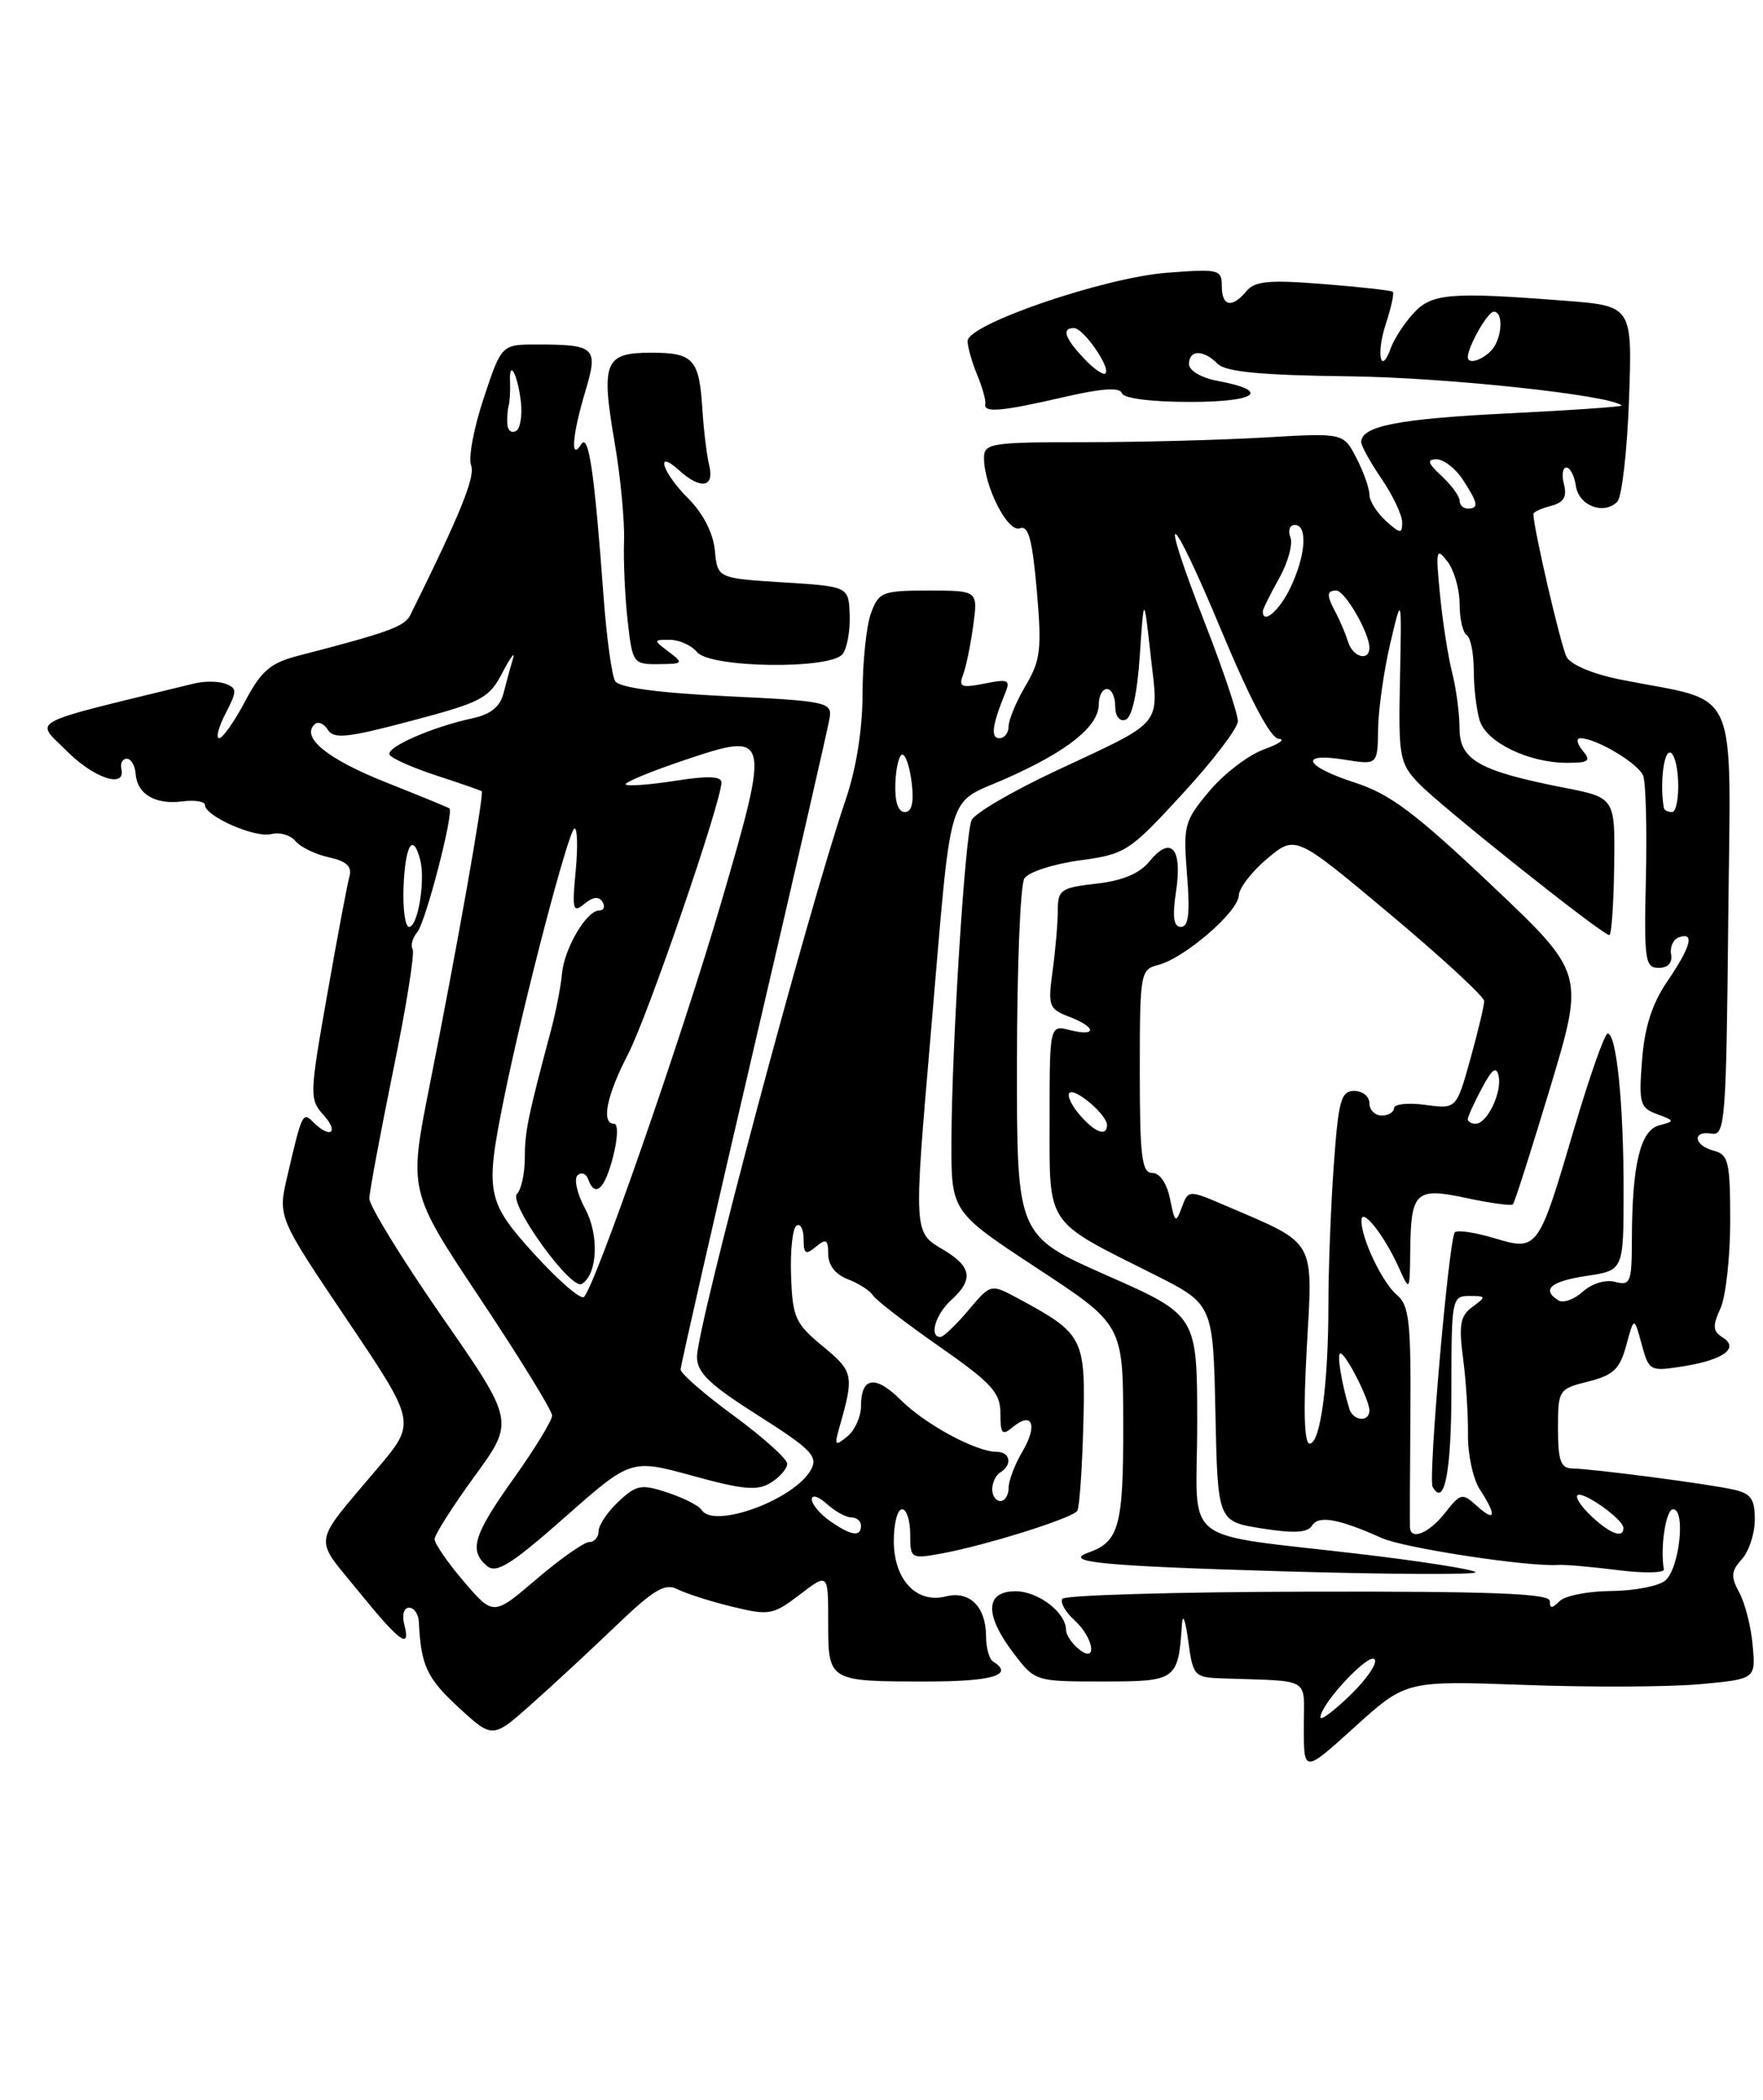 <?xml version="1.0" encoding="UTF-8" standalone="no"?>
<!DOCTYPE svg PUBLIC "-//W3C//DTD SVG 1.1//EN" "http://www.w3.org/Graphics/SVG/1.1/DTD/svg11.dtd" >
<svg xmlns="http://www.w3.org/2000/svg" xmlns:xlink="http://www.w3.org/1999/xlink" version="1.1" viewBox="0 0 215 256">
 <g >
 <path fill="currentColor"
d=" M 185.98 205.42 C 193.97 205.72 203.56 205.67 207.30 205.33 C 214.11 204.70 214.11 204.70 213.74 200.60 C 213.55 198.35 212.81 195.45 212.11 194.17 C 211.05 192.21 211.10 191.55 212.42 190.09 C 213.29 189.13 214.00 186.95 214.00 185.25 C 214.00 182.69 213.53 182.06 211.25 181.57 C 207.95 180.86 194.22 179.07 191.75 179.03 C 190.33 179.01 190.00 178.09 190.00 174.18 C 190.00 169.45 190.07 169.33 193.69 168.43 C 196.76 167.66 197.54 166.91 198.33 164.00 C 199.28 160.50 199.28 160.50 200.20 163.87 C 201.10 167.17 201.20 167.22 205.31 166.57 C 210.22 165.78 212.16 164.34 210.05 163.03 C 208.88 162.31 208.83 161.66 209.81 159.52 C 210.46 158.08 211.00 153.28 211.00 148.86 C 211.00 141.65 210.79 140.76 209.00 140.29 C 206.54 139.65 206.32 137.80 208.75 138.21 C 210.37 138.48 210.52 136.62 210.76 112.30 C 211.05 82.79 212.37 85.77 197.71 82.87 C 194.30 82.20 191.56 81.05 191.05 80.09 C 190.35 78.79 187.00 64.36 187.00 62.66 C 187.00 62.42 187.96 61.98 189.13 61.68 C 190.70 61.27 191.12 60.57 190.73 59.06 C 190.43 57.93 190.56 57.00 191.02 57.00 C 191.48 57.00 192.00 58.01 192.18 59.24 C 192.53 61.66 195.58 62.82 197.23 61.17 C 197.79 60.61 198.43 55.01 198.66 48.73 C 199.07 37.30 199.07 37.30 190.78 36.66 C 176.77 35.57 174.57 35.76 172.32 38.25 C 171.21 39.49 170.00 41.35 169.63 42.39 C 168.38 45.90 167.79 43.17 169.00 39.50 C 169.66 37.50 170.04 35.73 169.85 35.57 C 169.66 35.41 165.85 34.98 161.38 34.63 C 154.79 34.10 153.03 34.26 152.01 35.49 C 150.24 37.62 149.00 37.37 149.00 34.87 C 149.00 32.85 148.64 32.76 142.25 33.26 C 134.58 33.86 118.00 39.54 118.00 41.57 C 118.00 42.28 118.52 44.14 119.16 45.68 C 119.80 47.23 120.25 48.84 120.16 49.25 C 119.92 50.36 122.13 50.17 129.66 48.43 C 134.31 47.35 136.56 47.19 136.81 47.93 C 137.02 48.57 140.35 49.00 145.14 49.00 C 153.32 49.00 155.05 47.66 148.46 46.43 C 146.49 46.06 145.00 45.18 145.00 44.39 C 145.00 42.62 146.75 42.60 148.49 44.35 C 149.48 45.34 153.76 45.75 164.62 45.88 C 176.48 46.03 196.46 48.18 197.77 49.44 C 197.91 49.58 191.65 50.02 183.85 50.40 C 170.53 51.06 166.00 51.95 166.00 53.90 C 166.00 54.35 167.12 56.38 168.50 58.40 C 169.88 60.43 171.00 62.81 171.00 63.70 C 171.00 65.11 170.76 65.09 169.00 63.50 C 167.90 62.50 167.00 61.06 167.00 60.30 C 167.00 59.53 166.29 57.52 165.41 55.83 C 163.83 52.77 163.83 52.77 154.16 53.34 C 148.85 53.65 138.99 53.91 132.25 53.91 C 120.83 53.91 120.00 54.04 120.00 55.83 C 120.00 59.27 122.90 64.97 124.37 64.41 C 125.42 64.01 125.89 65.75 126.44 71.99 C 127.06 79.15 126.91 80.50 125.07 83.60 C 123.93 85.53 123.00 87.76 123.00 88.56 C 123.00 89.35 122.50 90.00 121.88 90.00 C 120.79 90.00 120.99 88.42 122.55 84.59 C 123.26 82.88 123.00 82.75 120.06 83.34 C 117.25 83.90 116.88 83.75 117.44 82.29 C 117.80 81.36 118.36 78.66 118.68 76.30 C 119.27 72.00 119.27 72.00 113.26 72.00 C 107.61 72.00 107.18 72.17 106.22 74.75 C 105.66 76.26 105.20 80.65 105.19 84.50 C 105.19 88.91 104.42 93.72 103.13 97.50 C 98.57 110.84 85.00 161.70 85.00 165.43 C 85.00 167.35 86.54 168.82 92.46 172.57 C 98.89 176.65 99.78 177.55 98.92 179.14 C 96.96 182.81 87.03 186.47 85.55 184.07 C 85.23 183.56 83.37 182.62 81.41 181.97 C 78.20 180.91 77.61 181.02 75.42 183.07 C 74.09 184.32 73.00 185.95 73.00 186.67 C 73.00 187.40 72.49 188.00 71.86 188.00 C 71.23 188.00 68.34 190.03 65.44 192.51 C 60.17 197.01 60.17 197.01 56.58 192.83 C 54.61 190.52 53.00 188.20 53.00 187.65 C 53.00 187.11 55.20 183.65 57.88 179.97 C 62.76 173.28 62.76 173.28 53.88 160.50 C 49.00 153.46 45.02 146.99 45.04 146.10 C 45.07 145.22 46.38 138.20 47.95 130.51 C 49.53 122.81 50.60 116.16 50.32 115.72 C 50.05 115.27 50.30 114.34 50.89 113.64 C 51.92 112.40 55.40 98.98 54.80 98.55 C 54.63 98.43 51.17 97.01 47.09 95.39 C 39.95 92.55 36.72 89.94 38.34 88.33 C 38.76 87.90 39.50 88.19 39.97 88.96 C 40.70 90.13 42.34 89.96 50.17 87.88 C 58.79 85.60 59.64 85.15 61.30 81.95 C 62.29 80.05 62.86 79.33 62.55 80.34 C 62.24 81.36 61.73 83.24 61.40 84.53 C 61.00 86.15 59.83 87.09 57.66 87.56 C 52.62 88.65 46.97 91.14 47.52 92.03 C 47.80 92.48 50.38 93.62 53.26 94.56 C 56.14 95.50 58.61 96.36 58.75 96.47 C 59.07 96.72 55.69 115.79 52.39 132.36 C 49.83 145.22 49.83 145.22 58.58 158.35 C 63.40 165.58 67.33 171.98 67.33 172.58 C 67.33 173.18 65.23 176.62 62.67 180.21 C 57.72 187.15 57.14 189.04 59.41 190.93 C 60.55 191.87 62.39 190.71 68.88 184.98 C 76.95 177.86 76.95 177.86 84.49 179.93 C 90.67 181.63 92.38 181.78 94.01 180.76 C 95.11 180.08 96.00 179.04 96.00 178.45 C 96.00 177.87 93.08 175.24 89.50 172.61 C 85.92 169.99 83.00 167.45 83.00 166.97 C 83.00 166.49 87.02 148.86 91.93 127.80 C 96.85 106.73 101.01 88.60 101.18 87.50 C 101.48 85.61 100.77 85.46 88.64 84.88 C 80.23 84.47 75.52 83.83 75.02 83.04 C 74.61 82.37 73.97 77.70 73.60 72.66 C 72.48 57.42 71.78 52.73 70.87 54.18 C 69.53 56.29 69.79 53.02 71.38 47.72 C 72.99 42.37 72.61 42.00 65.50 42.00 C 61.16 42.00 61.16 42.00 58.99 48.54 C 57.79 52.13 57.10 55.82 57.45 56.72 C 57.99 58.12 56.14 62.67 50.03 75.00 C 49.34 76.39 47.28 77.13 36.39 79.94 C 32.98 80.82 31.87 81.77 29.89 85.50 C 28.58 87.98 27.15 90.00 26.73 90.00 C 26.30 90.00 26.65 88.64 27.51 86.98 C 28.92 84.26 28.92 83.91 27.52 83.37 C 26.66 83.04 24.96 83.02 23.73 83.32 C 2.81 88.42 4.26 87.66 8.12 91.54 C 11.45 94.89 15.36 96.18 14.80 93.75 C 14.64 93.06 14.94 92.50 15.46 92.50 C 15.98 92.50 16.47 93.33 16.54 94.34 C 16.73 96.83 18.93 98.13 22.25 97.70 C 23.76 97.51 25.00 97.71 25.00 98.15 C 25.00 99.51 31.13 102.20 33.08 101.69 C 34.10 101.42 35.42 101.81 36.03 102.54 C 36.64 103.27 38.47 104.17 40.11 104.52 C 42.25 104.99 42.95 105.64 42.62 106.84 C 42.36 107.75 41.14 114.23 39.91 121.23 C 37.73 133.57 37.72 134.03 39.49 135.98 C 41.39 138.09 40.26 138.86 38.23 136.83 C 36.91 135.51 36.84 135.65 35.03 143.43 C 33.88 148.37 33.88 148.37 42.32 160.90 C 50.76 173.43 50.76 173.43 46.08 178.96 C 37.98 188.55 38.20 187.21 43.65 193.92 C 48.81 200.27 50.13 201.22 49.29 198.00 C 49.00 196.88 49.26 196.00 49.88 196.00 C 50.50 196.00 51.04 196.79 51.08 197.75 C 51.33 203.03 52.05 204.58 55.87 208.11 C 60.07 211.98 60.07 211.98 64.78 207.79 C 67.38 205.49 72.03 201.17 75.13 198.20 C 79.74 193.78 81.10 192.97 82.63 193.76 C 83.66 194.28 86.65 195.24 89.29 195.88 C 93.81 196.98 94.26 196.90 97.54 194.40 C 101.00 191.76 101.00 191.76 101.00 197.77 C 101.00 205.01 100.99 205.00 113.08 205.00 C 121.04 205.00 123.73 204.19 121.12 202.58 C 120.64 202.28 120.25 200.90 120.25 199.52 C 120.25 195.89 118.25 193.90 115.35 194.63 C 111.75 195.53 109.00 192.59 109.00 187.85 C 109.00 185.73 109.45 184.00 110.00 184.00 C 110.55 184.00 111.00 185.37 111.00 187.05 C 111.00 190.02 111.09 190.07 114.75 189.41 C 120.16 188.43 130.83 185.08 131.38 184.19 C 131.64 183.77 131.97 179.08 132.11 173.77 C 132.40 163.09 132.15 162.61 124.16 158.30 C 120.82 156.50 120.82 156.50 118.09 159.75 C 116.58 161.54 115.05 163.00 114.68 163.00 C 113.27 163.00 114.08 160.24 116.00 158.50 C 118.76 156.00 118.51 154.41 115.00 152.34 C 111.41 150.22 111.42 150.37 113.47 126.50 C 116.18 95.01 115.22 98.27 122.86 94.84 C 130.33 91.50 134.00 88.52 134.00 85.83 C 134.00 84.82 134.45 84.00 135.00 84.00 C 135.55 84.00 136.00 84.94 136.00 86.08 C 136.00 87.30 136.52 88.00 137.25 87.75 C 138.04 87.50 138.69 84.59 139.00 79.92 C 139.50 72.50 139.50 72.50 140.33 79.95 C 141.31 88.70 142.12 87.72 128.70 94.01 C 123.43 96.48 118.83 99.17 118.48 100.00 C 117.68 101.89 116.06 127.69 116.03 139.12 C 116.00 147.73 116.00 147.73 126.48 154.62 C 136.96 161.50 136.96 161.50 136.98 173.68 C 137.00 186.01 136.48 187.95 132.77 189.27 C 129.46 190.45 134.34 190.92 156.52 191.57 C 169.71 191.95 180.25 192.00 179.95 191.67 C 179.65 191.34 173.58 190.38 166.45 189.53 C 143.37 186.78 146.00 188.82 146.00 173.59 C 146.00 160.36 146.00 160.36 135.00 155.50 C 124.00 150.64 124.00 150.64 124.02 129.57 C 124.02 117.98 124.43 107.87 124.92 107.10 C 125.41 106.32 128.43 105.34 131.64 104.90 C 137.26 104.14 137.71 103.85 144.19 96.80 C 147.89 92.79 150.93 88.80 150.96 87.94 C 150.98 87.09 149.19 81.73 146.97 76.04 C 141.10 60.98 142.60 61.66 148.98 76.95 C 152.53 85.45 154.96 90.03 155.96 90.08 C 156.81 90.12 155.97 90.71 154.10 91.38 C 152.23 92.06 149.25 94.34 147.48 96.45 C 144.42 100.10 144.28 100.61 144.76 106.65 C 145.14 111.34 144.95 113.00 144.02 113.00 C 143.11 113.00 142.95 111.80 143.43 108.59 C 144.21 103.39 142.78 101.82 140.18 105.02 C 138.99 106.49 136.90 107.37 133.71 107.73 C 129.38 108.22 129.00 108.48 129.00 110.99 C 129.00 112.49 128.72 115.80 128.37 118.33 C 127.78 122.65 127.90 123.01 130.37 123.95 C 133.71 125.22 133.81 126.42 130.50 125.59 C 128.00 124.96 128.00 124.96 128.00 136.41 C 128.00 149.63 127.35 148.67 140.72 155.37 C 147.94 159.00 147.94 159.00 148.22 172.24 C 148.50 185.48 148.50 185.48 153.88 186.34 C 157.79 186.96 159.47 186.87 160.01 185.99 C 160.79 184.71 163.27 185.16 168.50 187.51 C 171.23 188.73 186.34 191.04 190.00 190.79 C 190.82 190.73 194.10 191.02 197.28 191.42 C 200.45 191.82 202.99 191.78 202.91 191.33 C 202.44 188.65 203.16 184.00 204.03 184.00 C 205.62 184.00 204.79 191.34 203.05 192.72 C 202.20 193.39 199.23 193.95 196.45 193.97 C 193.67 193.99 190.86 194.54 190.20 195.20 C 189.27 196.13 189.00 196.13 189.00 195.19 C 189.00 194.27 181.96 194.00 159.52 194.05 C 143.31 194.08 129.82 194.48 129.55 194.92 C 129.27 195.37 129.94 196.54 131.02 197.52 C 133.43 199.70 133.88 202.98 131.50 201.00 C 130.68 200.32 130.00 199.28 130.00 198.71 C 130.00 196.59 126.61 194.00 123.85 194.00 C 120.12 194.00 120.04 196.87 123.62 201.57 C 126.23 204.99 126.26 205.00 134.50 205.00 C 143.49 205.00 143.69 204.86 144.14 198.00 C 144.23 196.62 144.57 197.53 144.90 200.00 C 145.48 204.33 145.63 204.50 149.00 204.62 C 160.13 205.01 159.00 204.34 159.00 210.58 C 159.00 216.17 159.00 216.17 165.23 210.53 C 171.47 204.89 171.47 204.89 185.98 205.42 Z  M 81.56 79.47 C 79.65 78.02 79.65 78.00 81.69 78.00 C 82.82 78.00 84.32 78.67 85.00 79.50 C 86.61 81.44 101.24 81.64 102.75 79.75 C 103.30 79.06 103.69 76.92 103.62 75.00 C 103.50 71.50 103.50 71.50 95.50 71.00 C 87.50 70.50 87.50 70.50 87.18 67.10 C 86.97 64.98 85.75 62.60 83.93 60.77 C 80.77 57.62 79.81 54.61 82.83 57.35 C 85.45 59.72 87.15 59.44 86.49 56.75 C 86.19 55.51 85.82 52.46 85.66 49.96 C 85.28 43.78 84.58 43.00 79.41 43.00 C 73.73 43.00 73.27 44.12 74.95 53.92 C 75.67 58.09 76.19 63.52 76.10 66.00 C 76.02 68.47 76.22 72.86 76.55 75.75 C 77.13 80.87 77.23 81.00 80.32 80.97 C 83.33 80.94 83.40 80.86 81.56 79.47 Z  M 161.03 209.36 C 161.08 207.72 166.85 201.52 167.62 202.28 C 168.04 202.71 166.72 204.67 164.69 206.64 C 162.66 208.61 161.01 209.84 161.03 209.36 Z  M 101.22 185.44 C 100.00 184.59 99.00 183.39 99.00 182.79 C 99.00 182.18 99.82 182.43 100.83 183.35 C 101.83 184.26 103.18 185.00 103.83 185.00 C 104.47 185.00 105.00 185.45 105.00 186.00 C 105.00 187.42 103.79 187.24 101.22 185.44 Z  M 171.95 186.25 C 171.92 185.84 171.94 179.61 172.00 172.41 C 172.08 161.23 171.84 159.12 170.39 157.91 C 168.59 156.42 165.98 150.94 166.03 148.78 C 166.07 147.13 168.78 150.55 170.57 154.50 C 171.92 157.50 171.92 157.50 171.98 152.50 C 172.06 145.25 172.62 144.72 178.89 146.07 C 181.78 146.69 184.30 147.03 184.50 146.83 C 184.71 146.63 186.75 140.20 189.06 132.56 C 193.24 118.65 193.24 118.65 181.87 107.89 C 172.63 99.14 169.52 96.80 165.25 95.42 C 159.06 93.42 158.29 91.70 164.00 92.62 C 168.00 93.26 168.00 93.26 168.06 88.88 C 168.10 86.47 168.76 81.80 169.53 78.50 C 170.94 72.50 170.94 72.50 170.73 82.68 C 170.53 92.22 170.66 93.01 172.94 95.43 C 175.45 98.11 195.41 114.00 196.26 114.00 C 196.52 114.00 196.79 110.23 196.85 105.63 C 196.97 97.25 196.97 97.25 190.73 96.03 C 180.38 94.00 178.00 92.65 177.99 88.80 C 177.99 86.99 177.58 83.92 177.09 82.00 C 176.60 80.08 175.93 75.80 175.61 72.50 C 175.07 67.04 175.15 66.68 176.51 68.44 C 177.33 69.51 178.00 71.84 178.00 73.63 C 178.00 75.42 178.39 77.12 178.86 77.42 C 179.34 77.71 179.73 79.66 179.73 81.76 C 179.73 83.85 180.06 86.60 180.46 87.87 C 181.30 90.52 186.44 93.00 191.09 93.00 C 193.78 93.00 194.06 92.78 193.00 91.50 C 192.32 90.67 192.19 90.00 192.72 90.00 C 194.65 90.00 199.82 93.08 200.39 94.58 C 200.71 95.42 200.86 101.03 200.72 107.05 C 200.48 117.06 200.62 118.00 202.27 118.00 C 203.41 118.00 203.98 117.39 203.79 116.35 C 203.63 115.45 204.06 114.51 204.75 114.27 C 206.70 113.59 206.23 115.38 203.35 119.61 C 201.48 122.35 200.56 125.20 200.25 129.25 C 199.84 134.51 199.99 135.06 202.08 135.83 C 204.26 136.64 204.27 136.69 202.33 137.20 C 200.03 137.81 199.03 142.00 199.01 151.16 C 199.00 156.35 198.83 156.77 196.97 156.28 C 195.80 155.97 194.13 156.48 193.03 157.47 C 191.98 158.42 190.65 158.90 190.06 158.54 C 187.93 157.22 189.10 156.21 193.50 155.55 C 198.00 154.88 198.00 154.88 198.00 145.08 C 198.00 134.51 197.13 126.00 196.06 126.00 C 195.69 126.00 193.85 131.23 191.96 137.63 C 187.58 152.49 187.54 152.54 182.19 150.94 C 179.88 150.25 177.73 149.93 177.42 150.24 C 176.70 150.97 174.14 180.25 174.71 181.27 C 176.15 183.83 177.00 179.42 177.00 169.44 C 177.00 158.33 177.06 158.00 179.19 158.00 C 181.25 158.00 181.27 158.08 179.58 159.32 C 178.08 160.41 177.88 161.49 178.42 165.57 C 178.78 168.28 179.05 172.48 179.02 174.89 C 178.99 177.31 179.64 180.33 180.48 181.61 C 182.55 184.77 182.39 185.66 180.11 183.60 C 178.32 181.98 178.13 182.02 176.22 184.45 C 174.30 186.89 172.06 187.84 171.95 186.25 Z  M 194.12 184.90 C 192.88 183.74 192.09 182.57 192.37 182.30 C 192.97 181.70 197.92 185.19 197.97 186.25 C 198.03 187.60 196.42 187.04 194.12 184.90 Z  M 121.00 181.56 C 121.00 180.77 121.45 179.84 122.00 179.50 C 123.50 178.57 123.20 177.00 121.53 177.00 C 119.03 177.00 112.81 173.64 109.85 170.68 C 106.74 167.59 105.00 167.86 105.00 171.44 C 105.00 172.71 104.25 174.37 103.33 175.13 C 101.82 176.36 101.73 176.25 102.37 174.00 C 104.18 167.67 104.09 167.22 100.34 164.13 C 96.97 161.35 96.65 160.63 96.47 155.52 C 96.36 152.46 96.66 149.71 97.14 149.42 C 97.61 149.12 98.00 149.86 98.00 151.06 C 98.00 152.89 98.24 153.04 99.50 152.00 C 100.75 150.96 101.00 151.11 101.00 152.90 C 101.00 154.25 101.90 155.39 103.40 155.96 C 104.72 156.47 106.10 157.35 106.45 157.92 C 106.80 158.49 110.45 161.30 114.55 164.16 C 120.95 168.63 122.00 169.78 122.00 172.31 C 122.00 174.83 122.22 175.06 123.52 173.98 C 125.89 172.01 126.58 173.75 124.70 176.94 C 123.76 178.52 123.00 180.53 123.00 181.40 C 123.00 182.28 122.55 183.00 122.00 183.00 C 121.45 183.00 121.00 182.35 121.00 181.56 Z  M 159.37 164.22 C 160.12 150.94 160.57 151.75 149.59 147.04 C 144.92 145.04 144.92 145.04 144.12 147.20 C 143.39 149.18 143.27 149.09 142.69 146.18 C 142.30 144.27 141.44 143.00 140.53 143.00 C 139.24 143.00 139.00 141.05 139.00 130.61 C 139.00 118.59 139.07 118.20 141.25 117.64 C 144.43 116.83 150.99 111.18 151.07 109.18 C 151.11 108.25 152.69 106.22 154.57 104.65 C 158.00 101.80 158.00 101.80 169.50 111.44 C 175.83 116.74 181.00 121.51 181.00 122.05 C 181.00 122.59 180.24 125.77 179.31 129.12 C 177.61 135.21 177.61 135.21 173.81 134.70 C 171.71 134.42 170.00 134.60 170.00 135.10 C 170.00 135.59 169.32 136.00 168.50 136.00 C 167.68 136.00 167.00 135.32 167.00 134.50 C 167.00 133.68 166.17 133.00 165.15 133.00 C 163.53 133.00 163.22 134.15 162.65 142.15 C 162.29 147.19 162.00 154.78 162.00 159.01 C 162.00 168.75 161.02 176.00 159.71 176.00 C 159.05 176.00 158.93 171.95 159.37 164.22 Z  M 164.55 171.75 C 163.60 168.66 163.01 165.00 163.46 165.00 C 164.12 165.00 167.00 170.64 167.00 171.95 C 167.00 173.43 165.02 173.26 164.55 171.75 Z  M 65.25 152.99 C 59.32 146.47 59.12 145.48 61.48 133.82 C 63.85 122.13 69.38 101.00 70.07 101.00 C 70.42 101.00 70.48 103.36 70.20 106.25 C 69.75 110.92 69.87 111.35 71.26 110.20 C 72.31 109.33 73.03 109.25 73.47 109.95 C 73.83 110.53 73.65 111.00 73.08 111.00 C 71.52 111.00 68.80 115.64 68.53 118.75 C 68.39 120.26 67.80 123.30 67.22 125.50 C 64.37 136.17 64.00 137.97 64.00 141.17 C 64.00 143.05 63.57 145.03 63.05 145.55 C 61.94 146.66 69.63 157.34 70.95 156.53 C 72.88 155.34 73.09 150.58 71.36 147.36 C 70.38 145.56 69.97 143.72 70.43 143.29 C 70.89 142.86 71.47 143.06 71.72 143.75 C 72.56 146.09 73.75 145.01 74.77 141.00 C 75.35 138.74 75.40 137.00 74.89 137.00 C 73.28 137.00 73.97 133.58 76.60 128.50 C 79.00 123.87 87.93 97.89 87.98 95.40 C 87.99 94.63 86.33 94.56 82.37 95.19 C 79.27 95.67 76.54 95.88 76.31 95.64 C 76.08 95.41 79.29 94.08 83.44 92.68 C 93.91 89.16 93.97 89.39 87.96 110.00 C 83.16 126.44 72.55 156.92 71.21 158.12 C 70.82 158.47 68.14 156.16 65.25 152.99 Z  M 131.65 135.90 C 130.66 134.75 130.11 133.56 130.42 133.24 C 131.09 132.58 135.00 135.92 135.00 137.15 C 135.00 138.63 133.51 138.07 131.65 135.90 Z  M 179.00 136.45 C 179.00 136.15 179.76 134.46 180.70 132.70 C 181.97 130.31 182.49 129.93 182.76 131.20 C 183.19 133.19 181.35 137.00 179.96 137.00 C 179.43 137.00 179.00 136.75 179.00 136.45 Z  M 49.22 108.00 C 49.44 102.95 50.37 101.48 51.24 104.81 C 51.90 107.32 50.96 113.00 49.89 113.00 C 49.40 113.00 49.10 110.75 49.22 108.00 Z  M 109.19 95.50 C 109.26 93.58 109.65 92.00 110.05 92.00 C 110.45 92.00 110.97 93.58 111.19 95.50 C 111.47 97.88 111.19 99.00 110.33 99.00 C 109.52 99.00 109.11 97.73 109.19 95.50 Z  M 202.91 98.50 C 202.44 95.90 202.82 91.95 203.57 91.75 C 204.08 91.61 204.57 93.19 204.65 95.25 C 204.73 97.31 204.40 99.00 203.90 99.00 C 203.41 99.00 202.96 98.78 202.91 98.50 Z  M 164.40 78.25 C 164.10 77.29 163.44 75.72 162.93 74.76 C 161.75 72.56 161.76 72.00 162.97 72.00 C 164.01 72.00 167.00 77.17 167.00 78.95 C 167.00 80.68 164.98 80.14 164.40 78.25 Z  M 154.00 74.53 C 154.00 74.27 154.89 72.48 155.97 70.55 C 157.06 68.61 157.69 66.35 157.37 65.52 C 157.05 64.68 157.28 64.00 157.89 64.00 C 159.50 64.00 159.25 67.67 157.39 71.60 C 156.03 74.45 154.00 76.21 154.00 74.53 Z  M 178.00 61.04 C 178.00 60.51 177.02 59.16 175.81 58.04 C 174.10 56.44 173.97 56.00 175.20 56.00 C 176.06 56.00 177.50 57.11 178.38 58.46 C 180.26 61.33 180.38 62.00 179.00 62.00 C 178.45 62.00 178.00 61.57 178.00 61.04 Z  M 61.88 51.81 C 61.82 51.09 61.88 50.05 62.02 49.50 C 62.17 48.95 62.24 47.66 62.20 46.64 C 62.06 43.71 63.07 45.44 63.51 48.87 C 63.72 50.56 63.47 52.21 62.95 52.53 C 62.43 52.85 61.95 52.53 61.88 51.81 Z  M 132.17 43.68 C 129.82 41.18 129.44 40.00 130.98 40.00 C 132.13 40.00 135.49 44.85 134.81 45.53 C 134.55 45.78 133.36 44.95 132.17 43.68 Z  M 179.00 43.55 C 179.00 42.27 181.43 38.00 182.16 38.00 C 183.43 38.00 183.17 41.43 181.80 42.80 C 180.61 43.99 179.00 44.42 179.00 43.55 Z "/>
</g>
</svg>